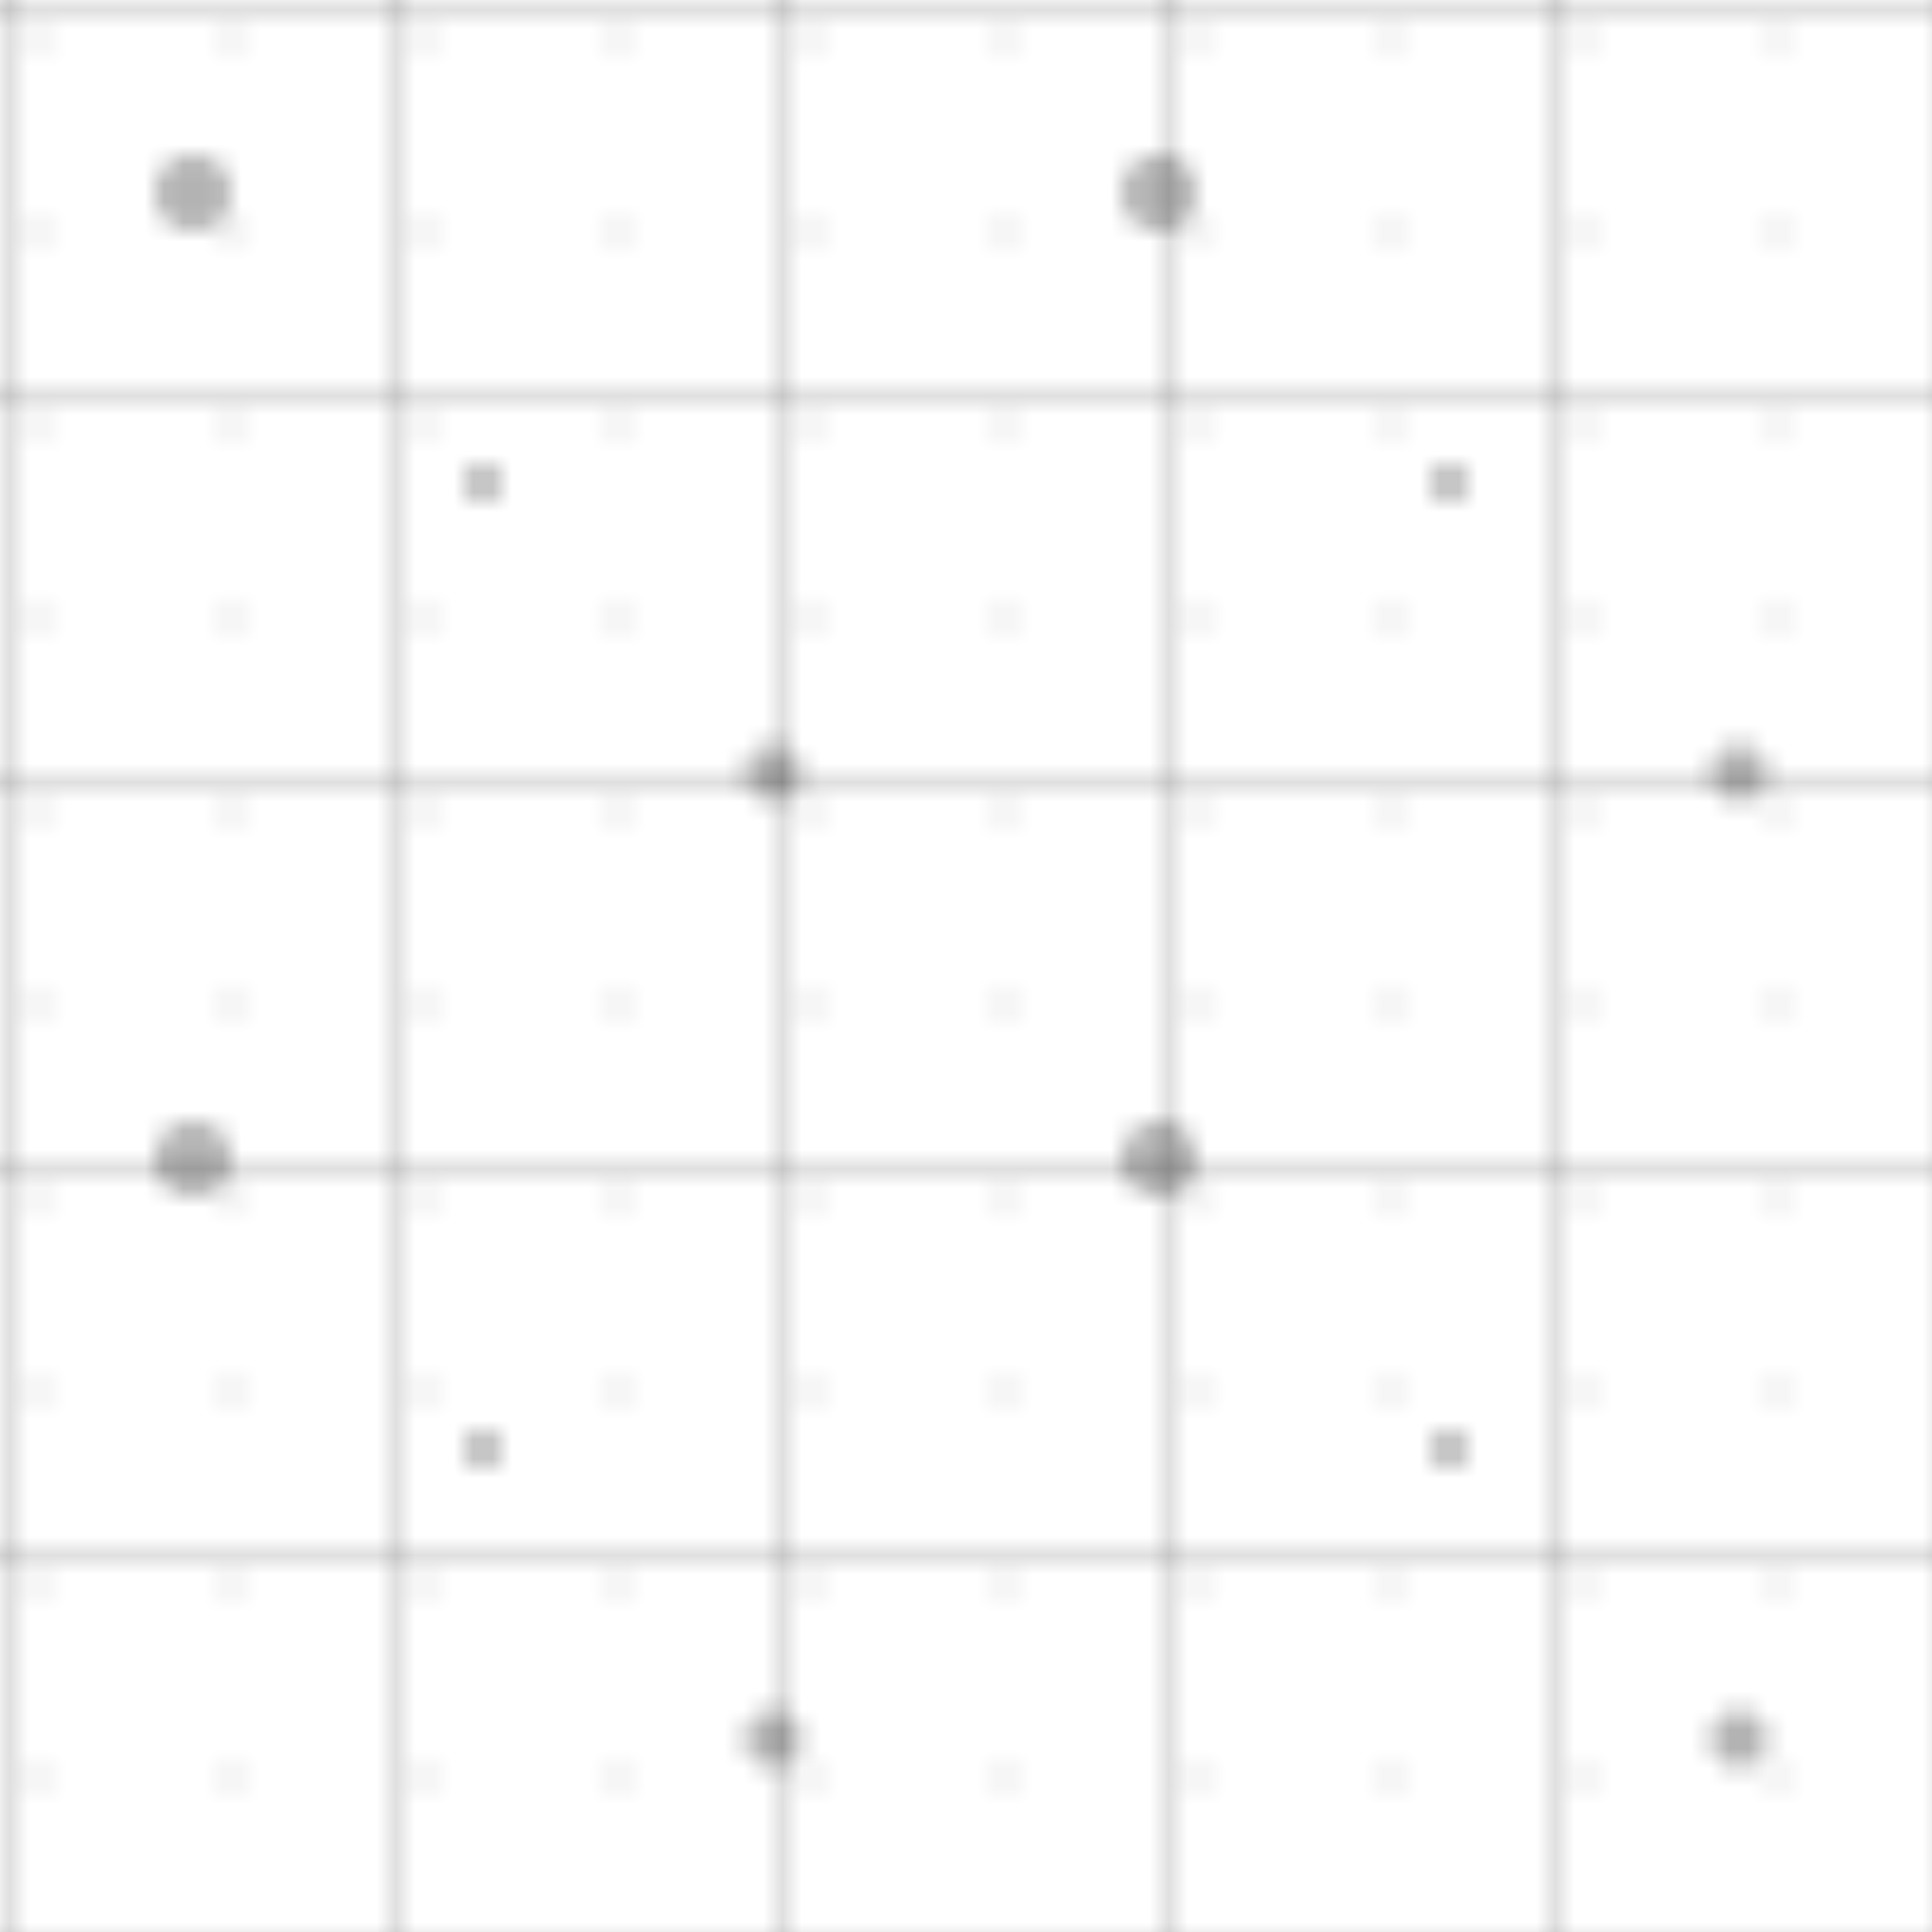 <svg width="100" height="100" viewBox="0 0 100 100" xmlns="http://www.w3.org/2000/svg">
  <defs>
    <pattern id="grid" width="20" height="20" patternUnits="userSpaceOnUse">
      <path d="M 20 0 L 0 0 0 20" fill="none" stroke="currentColor" stroke-width="0.5" opacity="0.5"/>
    </pattern>
    <pattern id="circles" width="50" height="50" patternUnits="userSpaceOnUse">
      <circle cx="10" cy="10" r="2" fill="currentColor" opacity="0.3"/>
      <circle cx="40" cy="40" r="1.5" fill="currentColor" opacity="0.3"/>
      <circle cx="25" cy="25" r="1" fill="currentColor" opacity="0.3"/>
    </pattern>
    <pattern id="dots" width="10" height="10" patternUnits="userSpaceOnUse">
      <circle cx="2" cy="2" r="0.5" fill="currentColor" opacity="0.2"/>
    </pattern>
  </defs>
  <rect width="100" height="100" fill="url(#grid)"/>
  <rect width="100" height="100" fill="url(#circles)"/>
  <rect width="100" height="100" fill="url(#dots)"/>
</svg> 